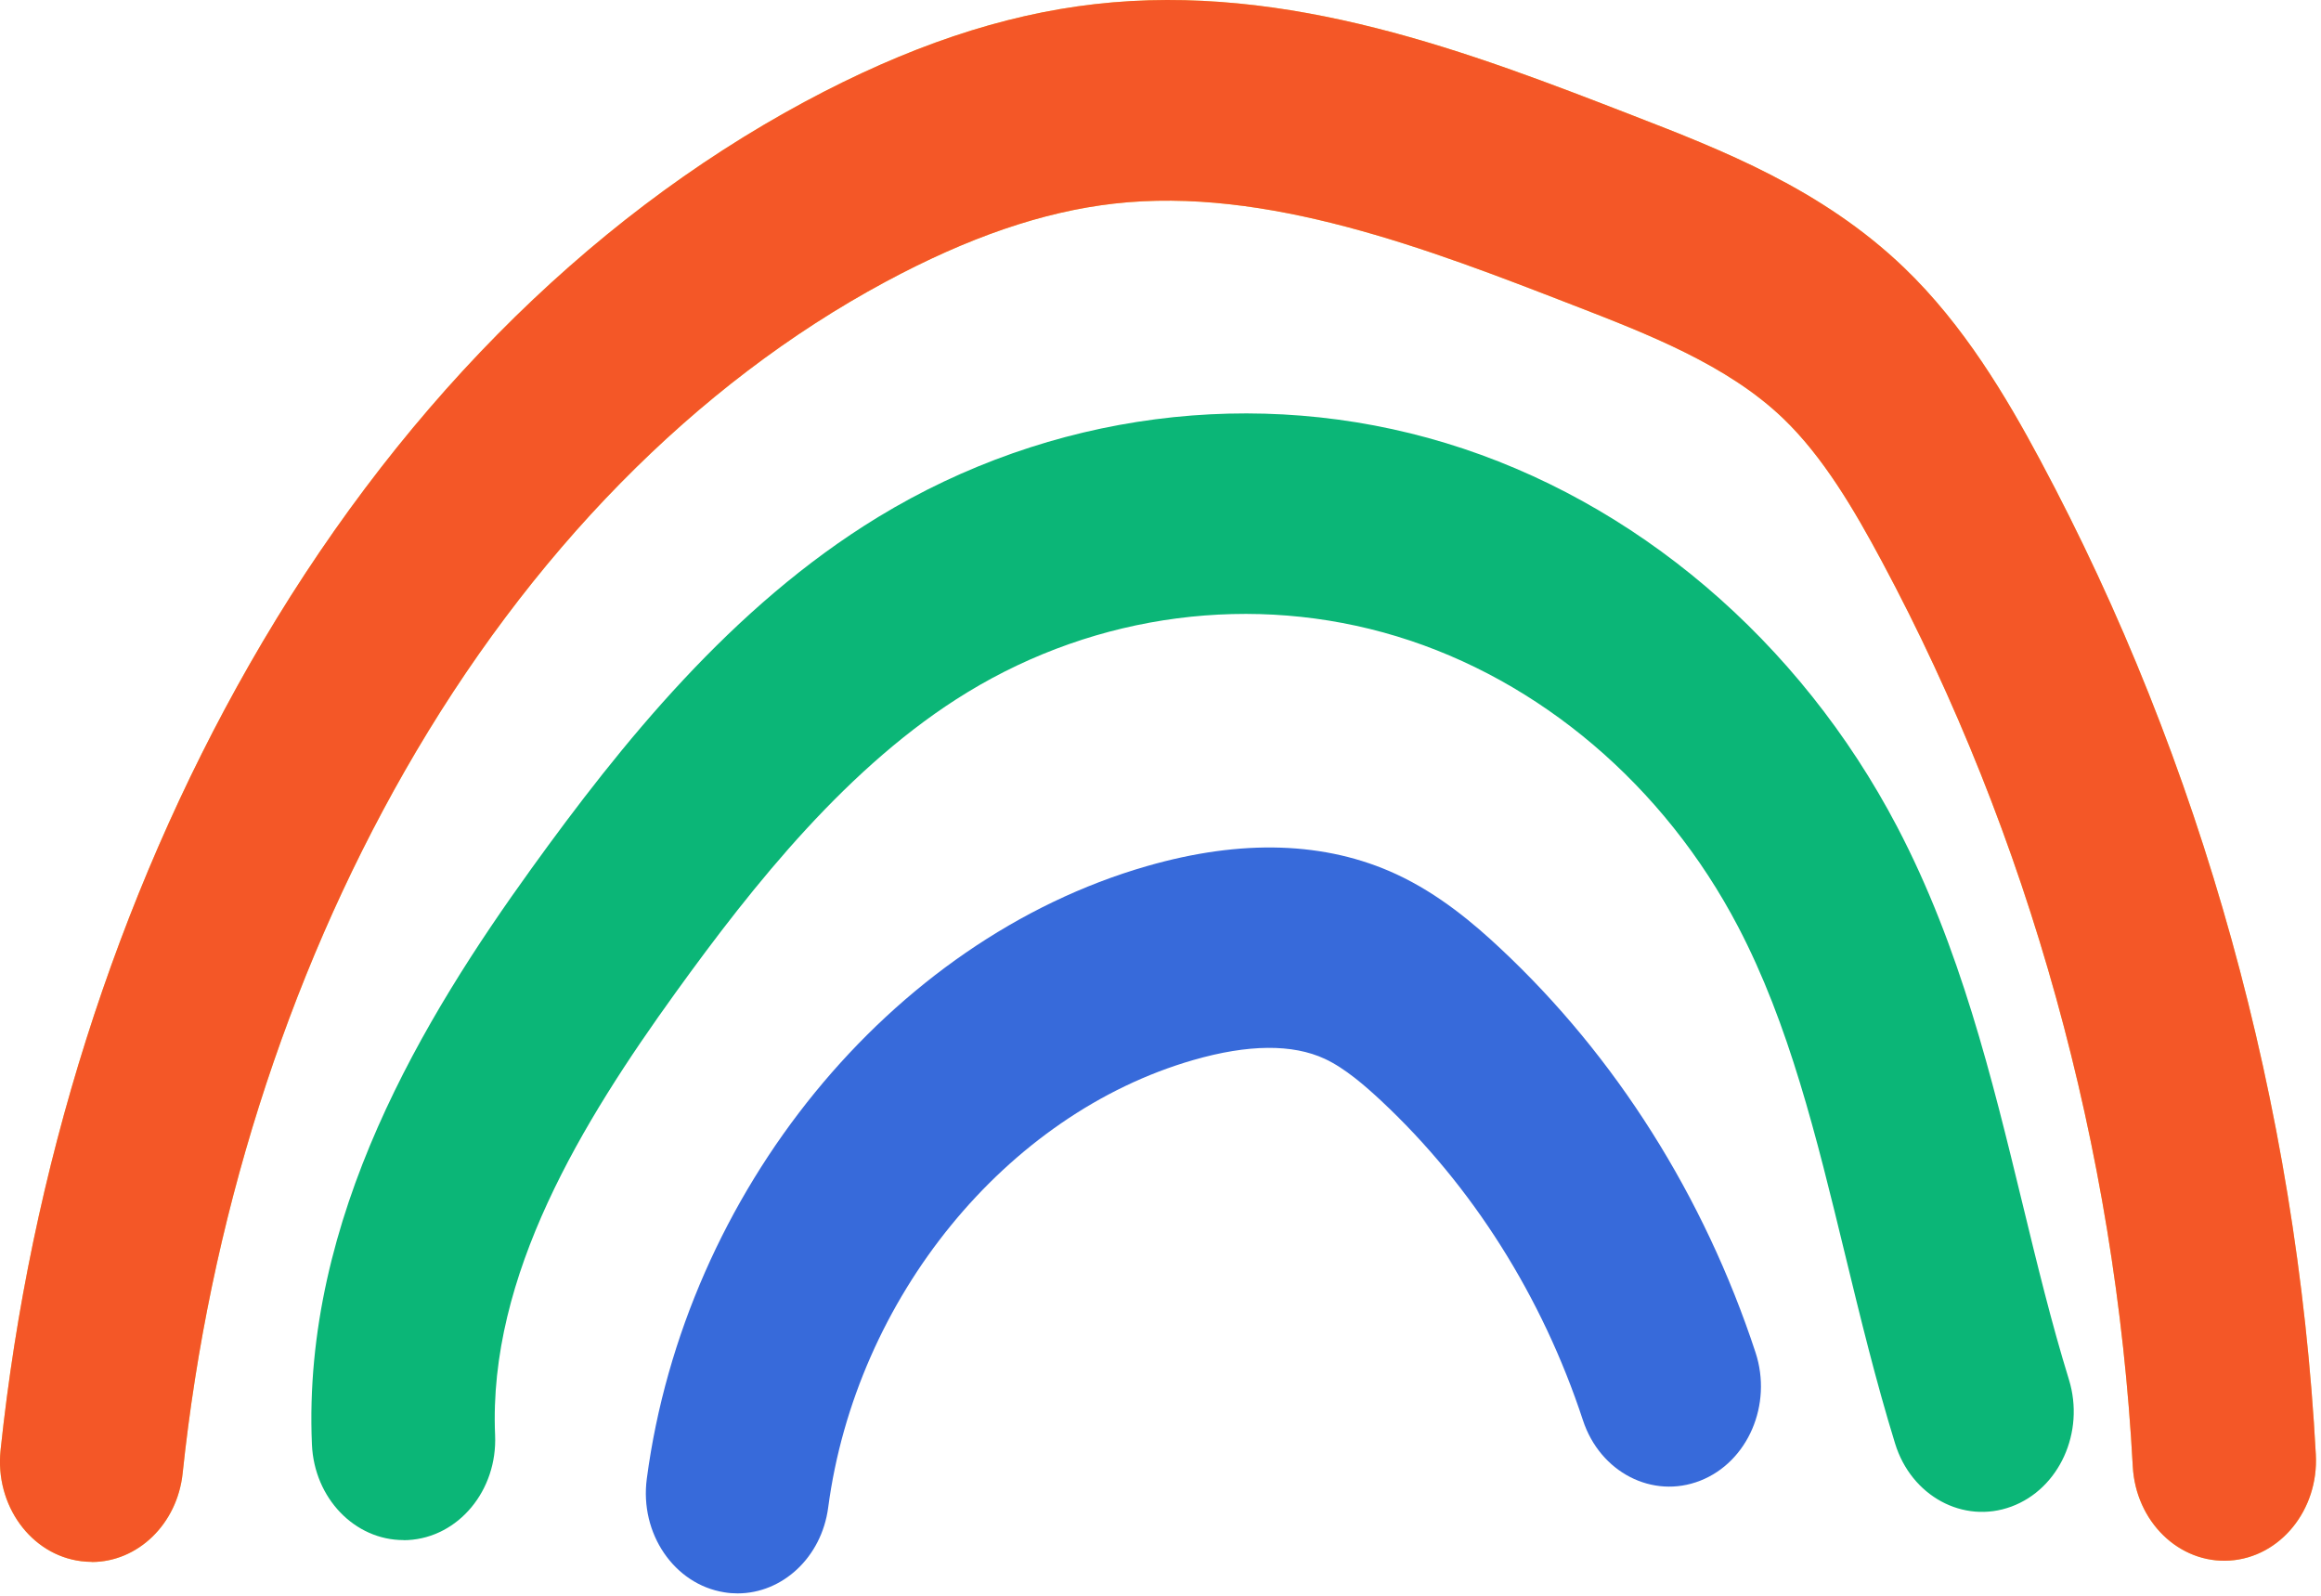 <svg width="333" height="229" viewBox="0 0 333 229" fill="none" xmlns="http://www.w3.org/2000/svg">
<g clip-path="url(#clip0_9_212)">
<path d="M105.83 228.597C105.205 228.597 104.564 228.552 103.931 228.444C96.736 227.303 91.754 220.013 92.798 212.147C98.249 170.996 127.751 134.852 164.53 124.263C178.162 120.334 190.208 120.73 200.338 125.422C206.546 128.299 211.562 132.604 215.229 136.038C231.813 151.535 244.484 171.589 251.868 194.026C254.326 201.495 250.782 209.738 243.941 212.426C237.1 215.114 229.569 211.239 227.11 203.761C221.272 186.016 211.249 170.151 198.134 157.899C195.898 155.814 192.963 153.243 190.068 151.904C185.431 149.755 179.091 149.809 171.223 152.074C144.352 159.814 122.809 186.205 118.822 216.273C117.876 223.437 112.252 228.597 105.822 228.597H105.83Z" fill="#376ADA"/>
<path d="M57.886 220.948C50.905 220.948 45.092 214.952 44.754 207.248C43.332 174.682 60.854 145.962 76.271 124.577C89.056 106.842 104.967 86.986 125.991 74.177C150.609 59.183 180.292 55.309 207.45 63.57C234.601 71.821 258.199 91.894 272.202 118.636C281.238 135.894 285.777 154.582 290.167 172.659C292.305 181.468 294.328 189.792 296.836 197.927C299.154 205.46 295.446 213.613 288.564 216.147C281.682 218.682 274.216 214.637 271.897 207.105C269.118 198.089 266.89 188.911 264.736 180.048C260.6 163.014 256.686 146.924 249.36 132.928C238.778 112.712 220.927 97.53 200.396 91.291C179.864 85.053 157.417 87.975 138.802 99.319C121.823 109.665 108.108 126.905 96.933 142.402C83.564 160.938 70.03 182.978 71.033 205.891C71.378 213.828 65.779 220.561 58.519 220.948C58.305 220.956 58.091 220.965 57.877 220.965L57.886 220.948Z" fill="#0BB677"/>
<path d="M13.173 224.075C12.671 224.075 12.161 224.039 11.643 223.977C4.424 223.069 -0.748 215.931 0.083 208.039C4.342 167.742 16.684 128.784 35.768 95.372C56.217 59.578 83.754 31.659 115.41 14.625C130.136 6.705 143.76 2.112 157.081 0.593C184.872 -2.58 211.151 7.604 234.33 16.593C247.009 21.51 261.373 27.074 273.172 38.391C281.756 46.625 287.866 56.971 292.7 65.996C315.888 109.278 329.57 158.618 332.258 208.686C332.686 216.615 327.152 223.419 319.9 223.887C312.648 224.354 306.424 218.305 305.996 210.376C303.546 164.811 291.097 119.921 269.998 80.54C266.035 73.142 261.571 65.529 255.823 60.019C247.823 52.351 236.492 47.956 225.532 43.713C204.976 35.749 181.682 26.715 159.802 29.214C149.631 30.373 138.901 34.05 127.011 40.45C99.763 55.111 75.926 79.381 58.067 110.626C41.038 140.443 30.02 175.275 26.205 211.356C25.432 218.682 19.742 224.093 13.156 224.093L13.173 224.075Z" fill="#EFD55A"/>
<path d="M13.173 224.075C12.671 224.075 12.161 224.039 11.643 223.976C4.424 223.069 -0.748 215.931 0.083 208.039C4.342 167.742 16.684 128.784 35.768 95.372C56.217 59.578 83.754 31.659 115.41 14.625C130.136 6.705 143.76 2.112 157.081 0.593C184.872 -2.58 211.151 7.604 234.33 16.593C247.009 21.51 261.373 27.074 273.172 38.391C281.756 46.625 287.866 56.971 292.7 65.996C315.888 109.278 329.57 158.618 332.258 208.686C332.686 216.615 327.152 223.419 319.9 223.887C312.648 224.354 306.424 218.304 305.996 210.376C303.546 164.811 291.097 119.921 269.998 80.54C266.035 73.142 261.571 65.529 255.823 60.019C247.823 52.351 236.492 47.956 225.532 43.713C204.976 35.749 181.682 26.715 159.802 29.214C149.631 30.373 138.901 34.05 127.011 40.45C99.763 55.111 75.926 79.381 58.067 110.626C41.038 140.442 30.02 175.275 26.205 211.356C25.432 218.682 19.742 224.093 13.156 224.093L13.173 224.075Z" fill="#F45727"/>
</g>
<defs>
<clipPath id="clip0_9_212">
<rect width="332.291" height="228.597" fill="white"/>
</clipPath>
</defs>
</svg>
